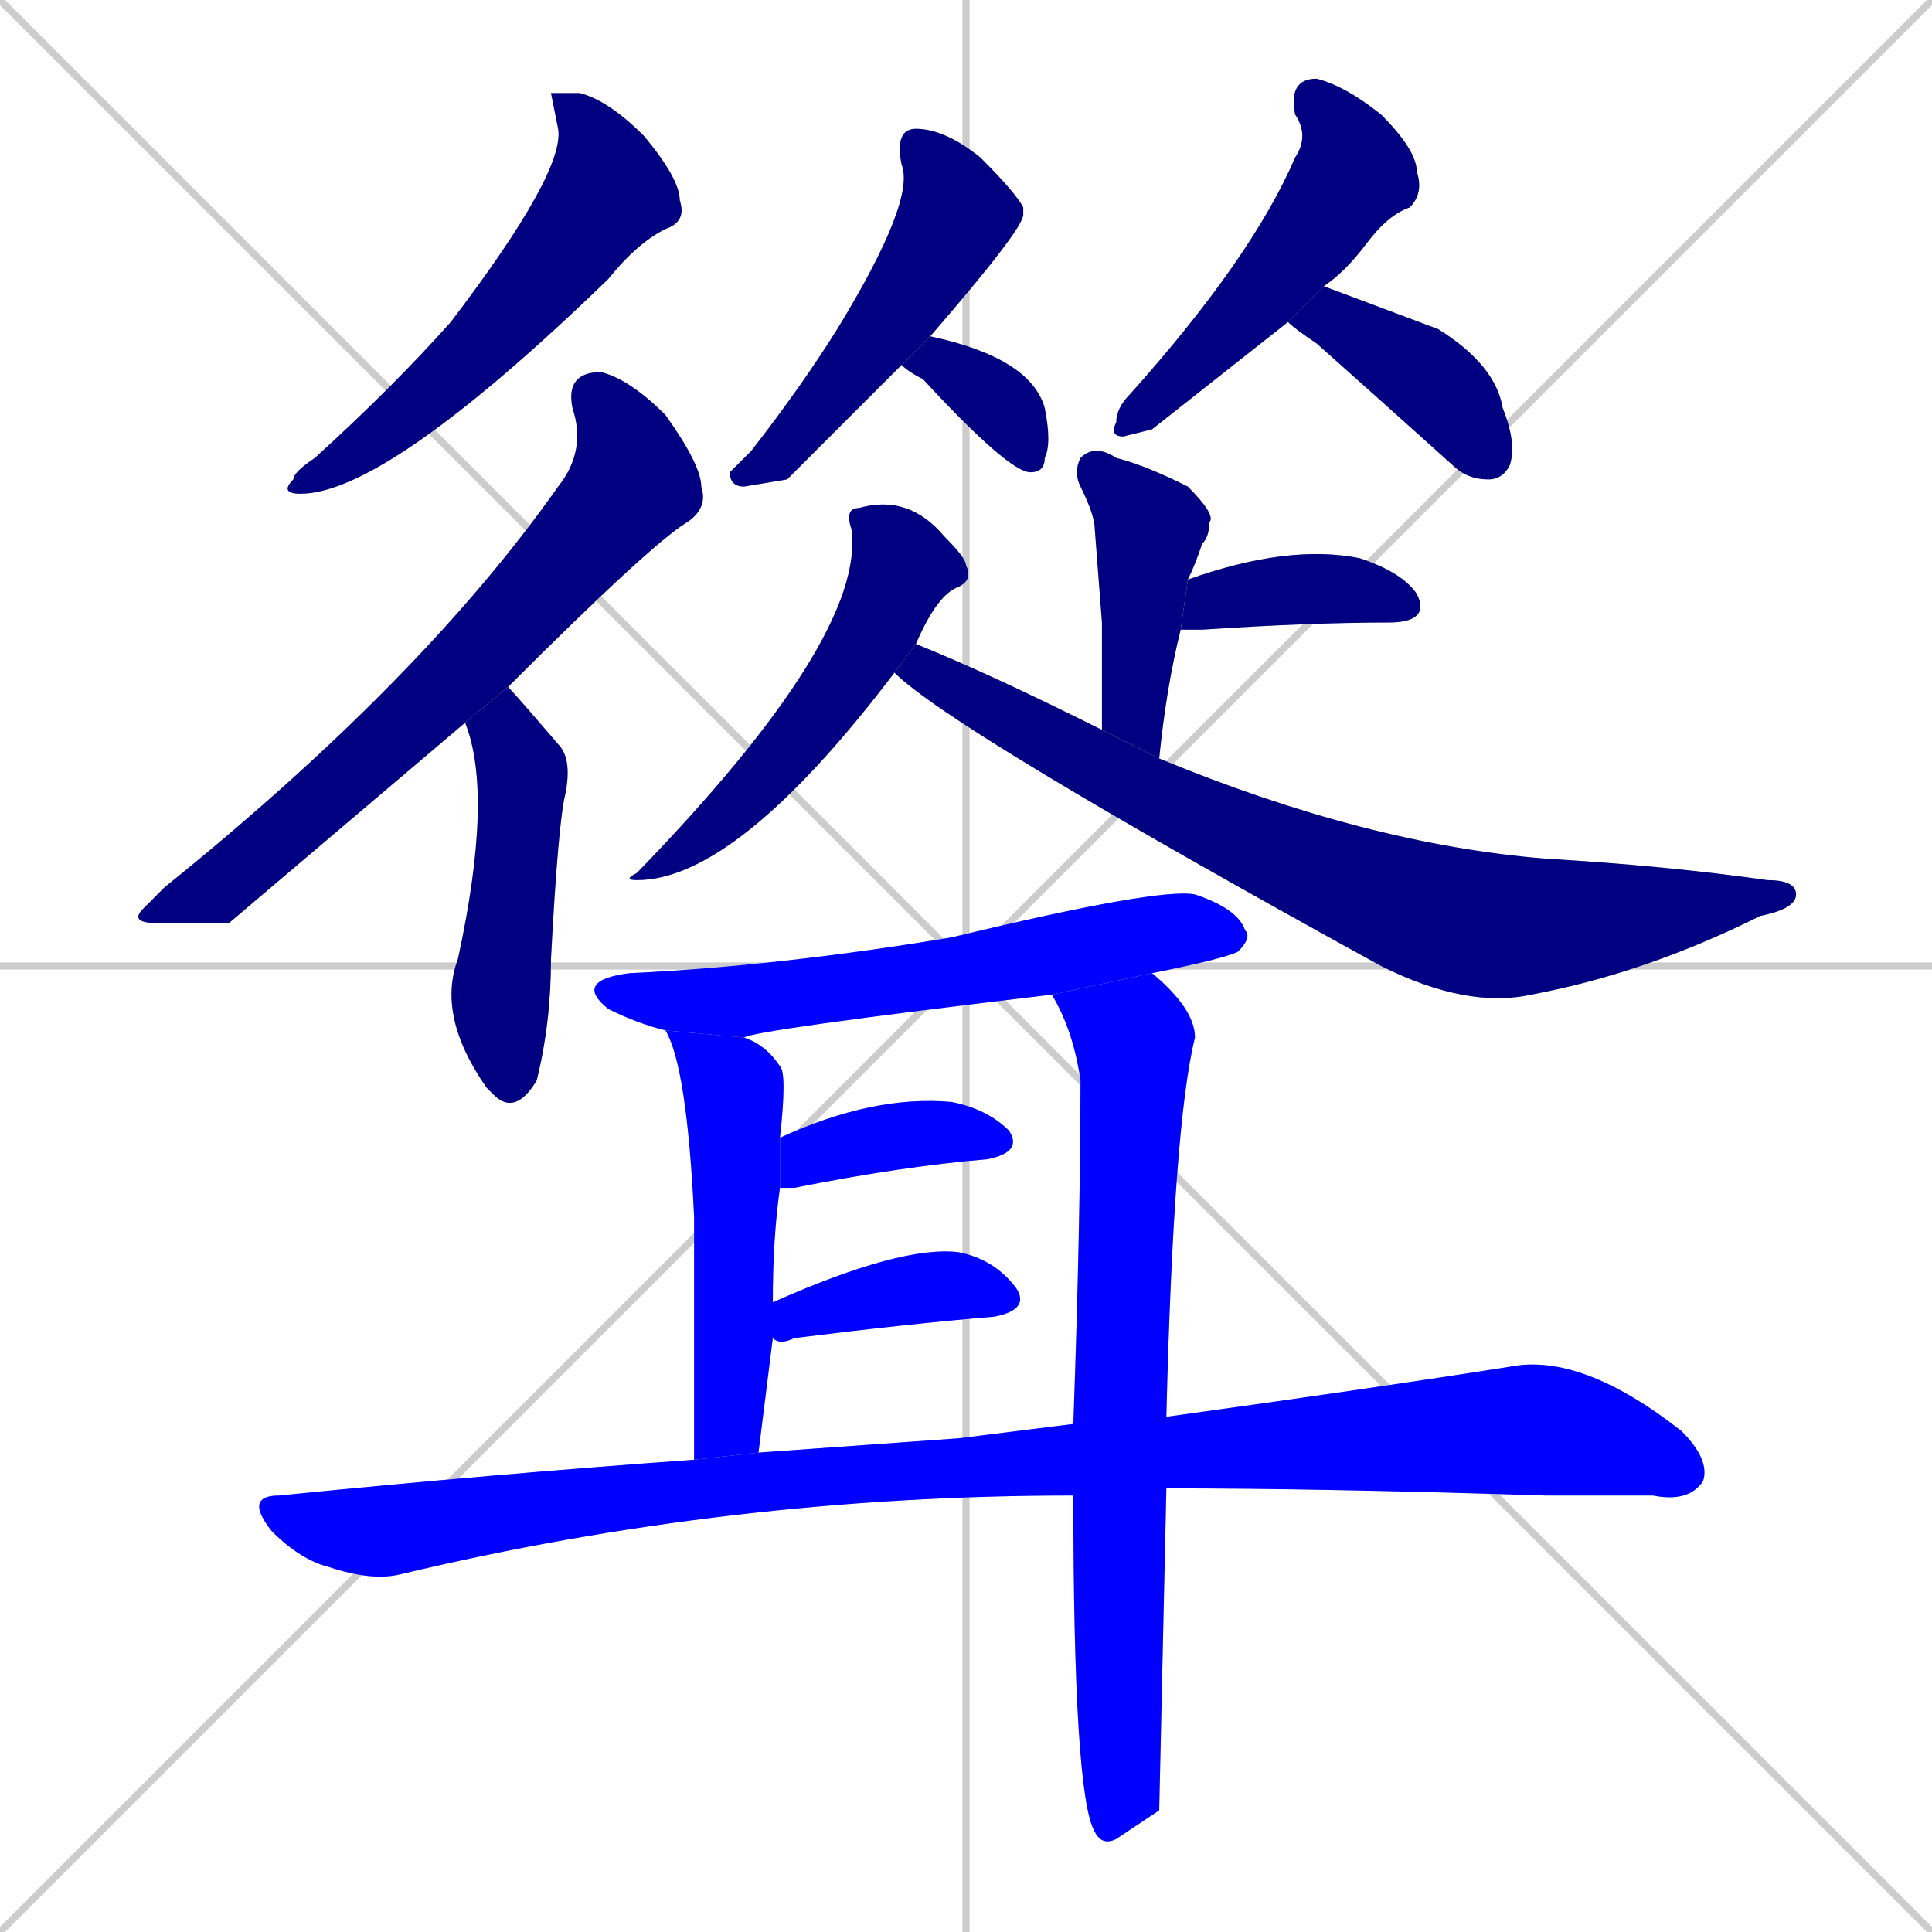 <svg xmlns="http://www.w3.org/2000/svg" xmlns:xlink="http://www.w3.org/1999/xlink" width="270" height="270"><defs><clipPath id="clip-mask-1"><rect x="39" y="13" width="57" height="56"><animate attributeName="y" from="-43" to="13" dur="0.207" begin="0; animate17.end + 1" id="animate1" fill="freeze"/></rect></clipPath><clipPath id="clip-mask-2"><rect x="18" y="52" width="81" height="77"><set attributeName="y" to="-25" begin="0; animate17.end + 1" /><animate attributeName="y" from="-25" to="52" dur="0.285" begin="animate1.end + 0.5" id="animate2" fill="freeze"/></rect></clipPath><clipPath id="clip-mask-3"><rect x="61" y="96" width="19" height="60"><set attributeName="y" to="36" begin="0; animate17.end + 1" /><animate attributeName="y" from="36" to="96" dur="0.222" begin="animate2.end + 0.5" id="animate3" fill="freeze"/></rect></clipPath><clipPath id="clip-mask-4"><rect x="102" y="18" width="41" height="50"><set attributeName="y" to="-32" begin="0; animate17.end + 1" /><animate attributeName="y" from="-32" to="18" dur="0.185" begin="animate3.end + 0.5" id="animate4" fill="freeze"/></rect></clipPath><clipPath id="clip-mask-5"><rect x="126" y="47" width="21" height="19"><set attributeName="x" to="105" begin="0; animate17.end + 1" /><animate attributeName="x" from="105" to="126" dur="0.078" begin="animate4.end + 0.5" id="animate5" fill="freeze"/></rect></clipPath><clipPath id="clip-mask-6"><rect x="155" y="11" width="44" height="50"><set attributeName="y" to="-39" begin="0; animate17.end + 1" /><animate attributeName="y" from="-39" to="11" dur="0.185" begin="animate5.end + 0.5" id="animate6" fill="freeze"/></rect></clipPath><clipPath id="clip-mask-7"><rect x="180" y="40" width="32" height="27"><set attributeName="x" to="148" begin="0; animate17.end + 1" /><animate attributeName="x" from="148" to="180" dur="0.119" begin="animate6.end + 0.5" id="animate7" fill="freeze"/></rect></clipPath><clipPath id="clip-mask-8"><rect x="150" y="62" width="20" height="44"><set attributeName="y" to="18" begin="0; animate17.end + 1" /><animate attributeName="y" from="18" to="62" dur="0.163" begin="animate7.end + 0.5" id="animate8" fill="freeze"/></rect></clipPath><clipPath id="clip-mask-9"><rect x="165" y="76" width="35" height="12"><set attributeName="x" to="130" begin="0; animate17.end + 1" /><animate attributeName="x" from="130" to="165" dur="0.130" begin="animate8.end + 0.5" id="animate9" fill="freeze"/></rect></clipPath><clipPath id="clip-mask-10"><rect x="87" y="69" width="49" height="54"><set attributeName="y" to="15" begin="0; animate17.end + 1" /><animate attributeName="y" from="15" to="69" dur="0.200" begin="animate9.end + 0.5" id="animate10" fill="freeze"/></rect></clipPath><clipPath id="clip-mask-11"><rect x="125" y="90" width="126" height="51"><set attributeName="x" to="-1" begin="0; animate17.end + 1" /><animate attributeName="x" from="-1" to="125" dur="0.467" begin="animate10.end + 0.5" id="animate11" fill="freeze"/></rect></clipPath><clipPath id="clip-mask-12"><rect x="80" y="124" width="95" height="21"><set attributeName="x" to="-15" begin="0; animate17.end + 1" /><animate attributeName="x" from="-15" to="80" dur="0.352" begin="animate11.end + 0.5" id="animate12" fill="freeze"/></rect></clipPath><clipPath id="clip-mask-13"><rect x="93" y="144" width="17" height="60"><set attributeName="y" to="84" begin="0; animate17.end + 1" /><animate attributeName="y" from="84" to="144" dur="0.222" begin="animate12.end + 0.5" id="animate13" fill="freeze"/></rect></clipPath><clipPath id="clip-mask-14"><rect x="147" y="136" width="20" height="122"><set attributeName="y" to="14" begin="0; animate17.end + 1" /><animate attributeName="y" from="14" to="136" dur="0.452" begin="animate13.end + 0.5" id="animate14" fill="freeze"/></rect></clipPath><clipPath id="clip-mask-15"><rect x="109" y="153" width="34" height="13"><set attributeName="x" to="75" begin="0; animate17.end + 1" /><animate attributeName="x" from="75" to="109" dur="0.126" begin="animate14.end + 0.5" id="animate15" fill="freeze"/></rect></clipPath><clipPath id="clip-mask-16"><rect x="108" y="174" width="36" height="14"><set attributeName="x" to="72" begin="0; animate17.end + 1" /><animate attributeName="x" from="72" to="108" dur="0.133" begin="animate15.end + 0.5" id="animate16" fill="freeze"/></rect></clipPath><clipPath id="clip-mask-17"><rect x="34" y="189" width="205" height="32"><set attributeName="x" to="-171" begin="0; animate17.end + 1" /><animate attributeName="x" from="-171" to="34" dur="0.759" begin="animate16.end + 0.5" id="animate17" fill="freeze"/></rect></clipPath></defs><path d="M 0 0 L 270 270 M 270 0 L 0 270 M 135 0 L 135 270 M 0 135 L 270 135" stroke="#CCCCCC" /><path d="M 77 13 L 81 13 Q 85 14 90 19 Q 95 25 95 28 Q 96 31 93 32 Q 89 34 85 39 Q 54 69 42 69 Q 39 69 41 67 Q 41 66 44 64 Q 55 54 63 45 Q 79 24 78 18" fill="#CCCCCC"/><path d="M 32 129 L 22 129 Q 18 129 20 127 Q 21 126 23 124 Q 59 95 78 68 Q 82 63 80 57 Q 79 52 84 52 Q 88 53 93 58 Q 98 65 98 68 Q 99 71 96 73 Q 91 76 71 96 L 65 101" fill="#CCCCCC"/><path d="M 71 96 Q 72 97 78 104 Q 80 106 79 111 Q 78 115 77 134 Q 77 143 75 151 Q 72 156 69 153 Q 68 152 68 152 Q 61 142 64 134 Q 69 111 65 101" fill="#CCCCCC"/><path d="M 110 67 L 104 68 Q 102 68 102 66 Q 103 65 105 63 Q 112 54 117 46 Q 128 28 126 23 Q 125 18 128 18 Q 132 18 137 22 Q 142 27 143 29 L 143 30 Q 143 32 130 47 L 126 51" fill="#CCCCCC"/><path d="M 130 47 Q 144 50 146 57 Q 147 62 146 64 Q 146 66 144 66 Q 141 66 129 53 Q 127 52 126 51" fill="#CCCCCC"/><path d="M 161 60 L 157 61 Q 155 61 156 59 Q 156 57 158 55 Q 175 36 181 22 Q 183 19 181 16 Q 180 11 184 11 Q 188 12 193 16 Q 198 21 198 24 Q 199 27 197 29 Q 194 30 191 34 Q 188 38 185 40 L 180 45" fill="#CCCCCC"/><path d="M 185 40 Q 193 43 201 46 Q 209 51 210 57 Q 212 62 211 65 Q 210 67 208 67 Q 205 67 203 65 Q 193 56 184 48 Q 181 46 180 45" fill="#CCCCCC"/><path d="M 154 87 L 153 74 Q 153 72 151 68 Q 150 66 151 64 Q 153 62 156 64 Q 160 65 166 68 Q 170 72 169 73 Q 169 75 168 76 Q 167 79 166 81 L 165 88 Q 163 96 162 106 L 154 102" fill="#CCCCCC"/><path d="M 166 81 Q 166 81 166 81 Q 180 76 190 78 Q 196 80 198 83 Q 200 87 194 87 Q 183 87 168 88 Q 166 88 165 88" fill="#CCCCCC"/><path d="M 125 94 Q 103 123 89 123 Q 87 123 89 122 Q 121 89 119 74 Q 118 71 120 71 Q 127 69 132 75 Q 135 78 135 79 Q 136 81 134 82 Q 131 83 128 90" fill="#CCCCCC"/><path d="M 162 106 Q 191 118 216 120 Q 233 121 247 123 Q 251 123 251 125 Q 251 127 246 128 Q 230 136 214 139 Q 205 141 193 135 Q 133 102 125 94 L 128 90 Q 138 94 154 102" fill="#CCCCCC"/><path d="M 93 144 Q 89 143 85 141 Q 80 137 88 136 Q 109 135 133 131 Q 162 124 167 125 Q 173 127 174 130 Q 175 131 173 133 Q 171 134 161 136 L 147 139 Q 105 144 104 145" fill="#CCCCCC"/><path d="M 97 204 Q 97 182 97 170 Q 96 149 93 144 L 104 145 Q 107 146 109 149 Q 110 150 109 159 L 109 166 Q 108 173 108 182 L 108 187 Q 107 195 106 203" fill="#CCCCCC"/><path d="M 162 253 L 156 257 Q 154 258 153 256 L 153 256 Q 150 251 150 209 L 150 199 Q 151 171 151 151 Q 150 144 147 139 L 161 136 Q 167 141 167 145 Q 164 157 163 198 L 163 208" fill="#CCCCCC"/><path d="M 109 159 Q 122 153 133 154 Q 138 155 141 158 Q 143 161 138 162 Q 126 163 111 166 Q 110 166 109 166" fill="#CCCCCC"/><path d="M 108 182 Q 126 174 134 175 Q 139 176 142 180 Q 144 183 139 184 Q 127 185 111 187 Q 109 188 108 187" fill="#CCCCCC"/><path d="M 150 209 Q 102 209 56 220 Q 52 221 46 219 Q 42 218 38 214 Q 34 209 39 209 Q 69 206 97 204 L 106 203 Q 120 202 134 201 Q 142 200 150 199 L 163 198 Q 192 194 211 191 Q 221 189 235 200 Q 239 204 238 207 Q 236 210 231 209 Q 224 209 216 209 Q 185 208 163 208" fill="#CCCCCC"/><path d="M 77 13 L 81 13 Q 85 14 90 19 Q 95 25 95 28 Q 96 31 93 32 Q 89 34 85 39 Q 54 69 42 69 Q 39 69 41 67 Q 41 66 44 64 Q 55 54 63 45 Q 79 24 78 18" fill="#000080" clip-path="url(#clip-mask-1)" /><path d="M 32 129 L 22 129 Q 18 129 20 127 Q 21 126 23 124 Q 59 95 78 68 Q 82 63 80 57 Q 79 52 84 52 Q 88 53 93 58 Q 98 65 98 68 Q 99 71 96 73 Q 91 76 71 96 L 65 101" fill="#000080" clip-path="url(#clip-mask-2)" /><path d="M 71 96 Q 72 97 78 104 Q 80 106 79 111 Q 78 115 77 134 Q 77 143 75 151 Q 72 156 69 153 Q 68 152 68 152 Q 61 142 64 134 Q 69 111 65 101" fill="#000080" clip-path="url(#clip-mask-3)" /><path d="M 110 67 L 104 68 Q 102 68 102 66 Q 103 65 105 63 Q 112 54 117 46 Q 128 28 126 23 Q 125 18 128 18 Q 132 18 137 22 Q 142 27 143 29 L 143 30 Q 143 32 130 47 L 126 51" fill="#000080" clip-path="url(#clip-mask-4)" /><path d="M 130 47 Q 144 50 146 57 Q 147 62 146 64 Q 146 66 144 66 Q 141 66 129 53 Q 127 52 126 51" fill="#000080" clip-path="url(#clip-mask-5)" /><path d="M 161 60 L 157 61 Q 155 61 156 59 Q 156 57 158 55 Q 175 36 181 22 Q 183 19 181 16 Q 180 11 184 11 Q 188 12 193 16 Q 198 21 198 24 Q 199 27 197 29 Q 194 30 191 34 Q 188 38 185 40 L 180 45" fill="#000080" clip-path="url(#clip-mask-6)" /><path d="M 185 40 Q 193 43 201 46 Q 209 51 210 57 Q 212 62 211 65 Q 210 67 208 67 Q 205 67 203 65 Q 193 56 184 48 Q 181 46 180 45" fill="#000080" clip-path="url(#clip-mask-7)" /><path d="M 154 87 L 153 74 Q 153 72 151 68 Q 150 66 151 64 Q 153 62 156 64 Q 160 65 166 68 Q 170 72 169 73 Q 169 75 168 76 Q 167 79 166 81 L 165 88 Q 163 96 162 106 L 154 102" fill="#000080" clip-path="url(#clip-mask-8)" /><path d="M 166 81 Q 166 81 166 81 Q 180 76 190 78 Q 196 80 198 83 Q 200 87 194 87 Q 183 87 168 88 Q 166 88 165 88" fill="#000080" clip-path="url(#clip-mask-9)" /><path d="M 125 94 Q 103 123 89 123 Q 87 123 89 122 Q 121 89 119 74 Q 118 71 120 71 Q 127 69 132 75 Q 135 78 135 79 Q 136 81 134 82 Q 131 83 128 90" fill="#000080" clip-path="url(#clip-mask-10)" /><path d="M 162 106 Q 191 118 216 120 Q 233 121 247 123 Q 251 123 251 125 Q 251 127 246 128 Q 230 136 214 139 Q 205 141 193 135 Q 133 102 125 94 L 128 90 Q 138 94 154 102" fill="#000080" clip-path="url(#clip-mask-11)" /><path d="M 93 144 Q 89 143 85 141 Q 80 137 88 136 Q 109 135 133 131 Q 162 124 167 125 Q 173 127 174 130 Q 175 131 173 133 Q 171 134 161 136 L 147 139 Q 105 144 104 145" fill="#0000ff" clip-path="url(#clip-mask-12)" /><path d="M 97 204 Q 97 182 97 170 Q 96 149 93 144 L 104 145 Q 107 146 109 149 Q 110 150 109 159 L 109 166 Q 108 173 108 182 L 108 187 Q 107 195 106 203" fill="#0000ff" clip-path="url(#clip-mask-13)" /><path d="M 162 253 L 156 257 Q 154 258 153 256 L 153 256 Q 150 251 150 209 L 150 199 Q 151 171 151 151 Q 150 144 147 139 L 161 136 Q 167 141 167 145 Q 164 157 163 198 L 163 208" fill="#0000ff" clip-path="url(#clip-mask-14)" /><path d="M 109 159 Q 122 153 133 154 Q 138 155 141 158 Q 143 161 138 162 Q 126 163 111 166 Q 110 166 109 166" fill="#0000ff" clip-path="url(#clip-mask-15)" /><path d="M 108 182 Q 126 174 134 175 Q 139 176 142 180 Q 144 183 139 184 Q 127 185 111 187 Q 109 188 108 187" fill="#0000ff" clip-path="url(#clip-mask-16)" /><path d="M 150 209 Q 102 209 56 220 Q 52 221 46 219 Q 42 218 38 214 Q 34 209 39 209 Q 69 206 97 204 L 106 203 Q 120 202 134 201 Q 142 200 150 199 L 163 198 Q 192 194 211 191 Q 221 189 235 200 Q 239 204 238 207 Q 236 210 231 209 Q 224 209 216 209 Q 185 208 163 208" fill="#0000ff" clip-path="url(#clip-mask-17)" /></svg>
